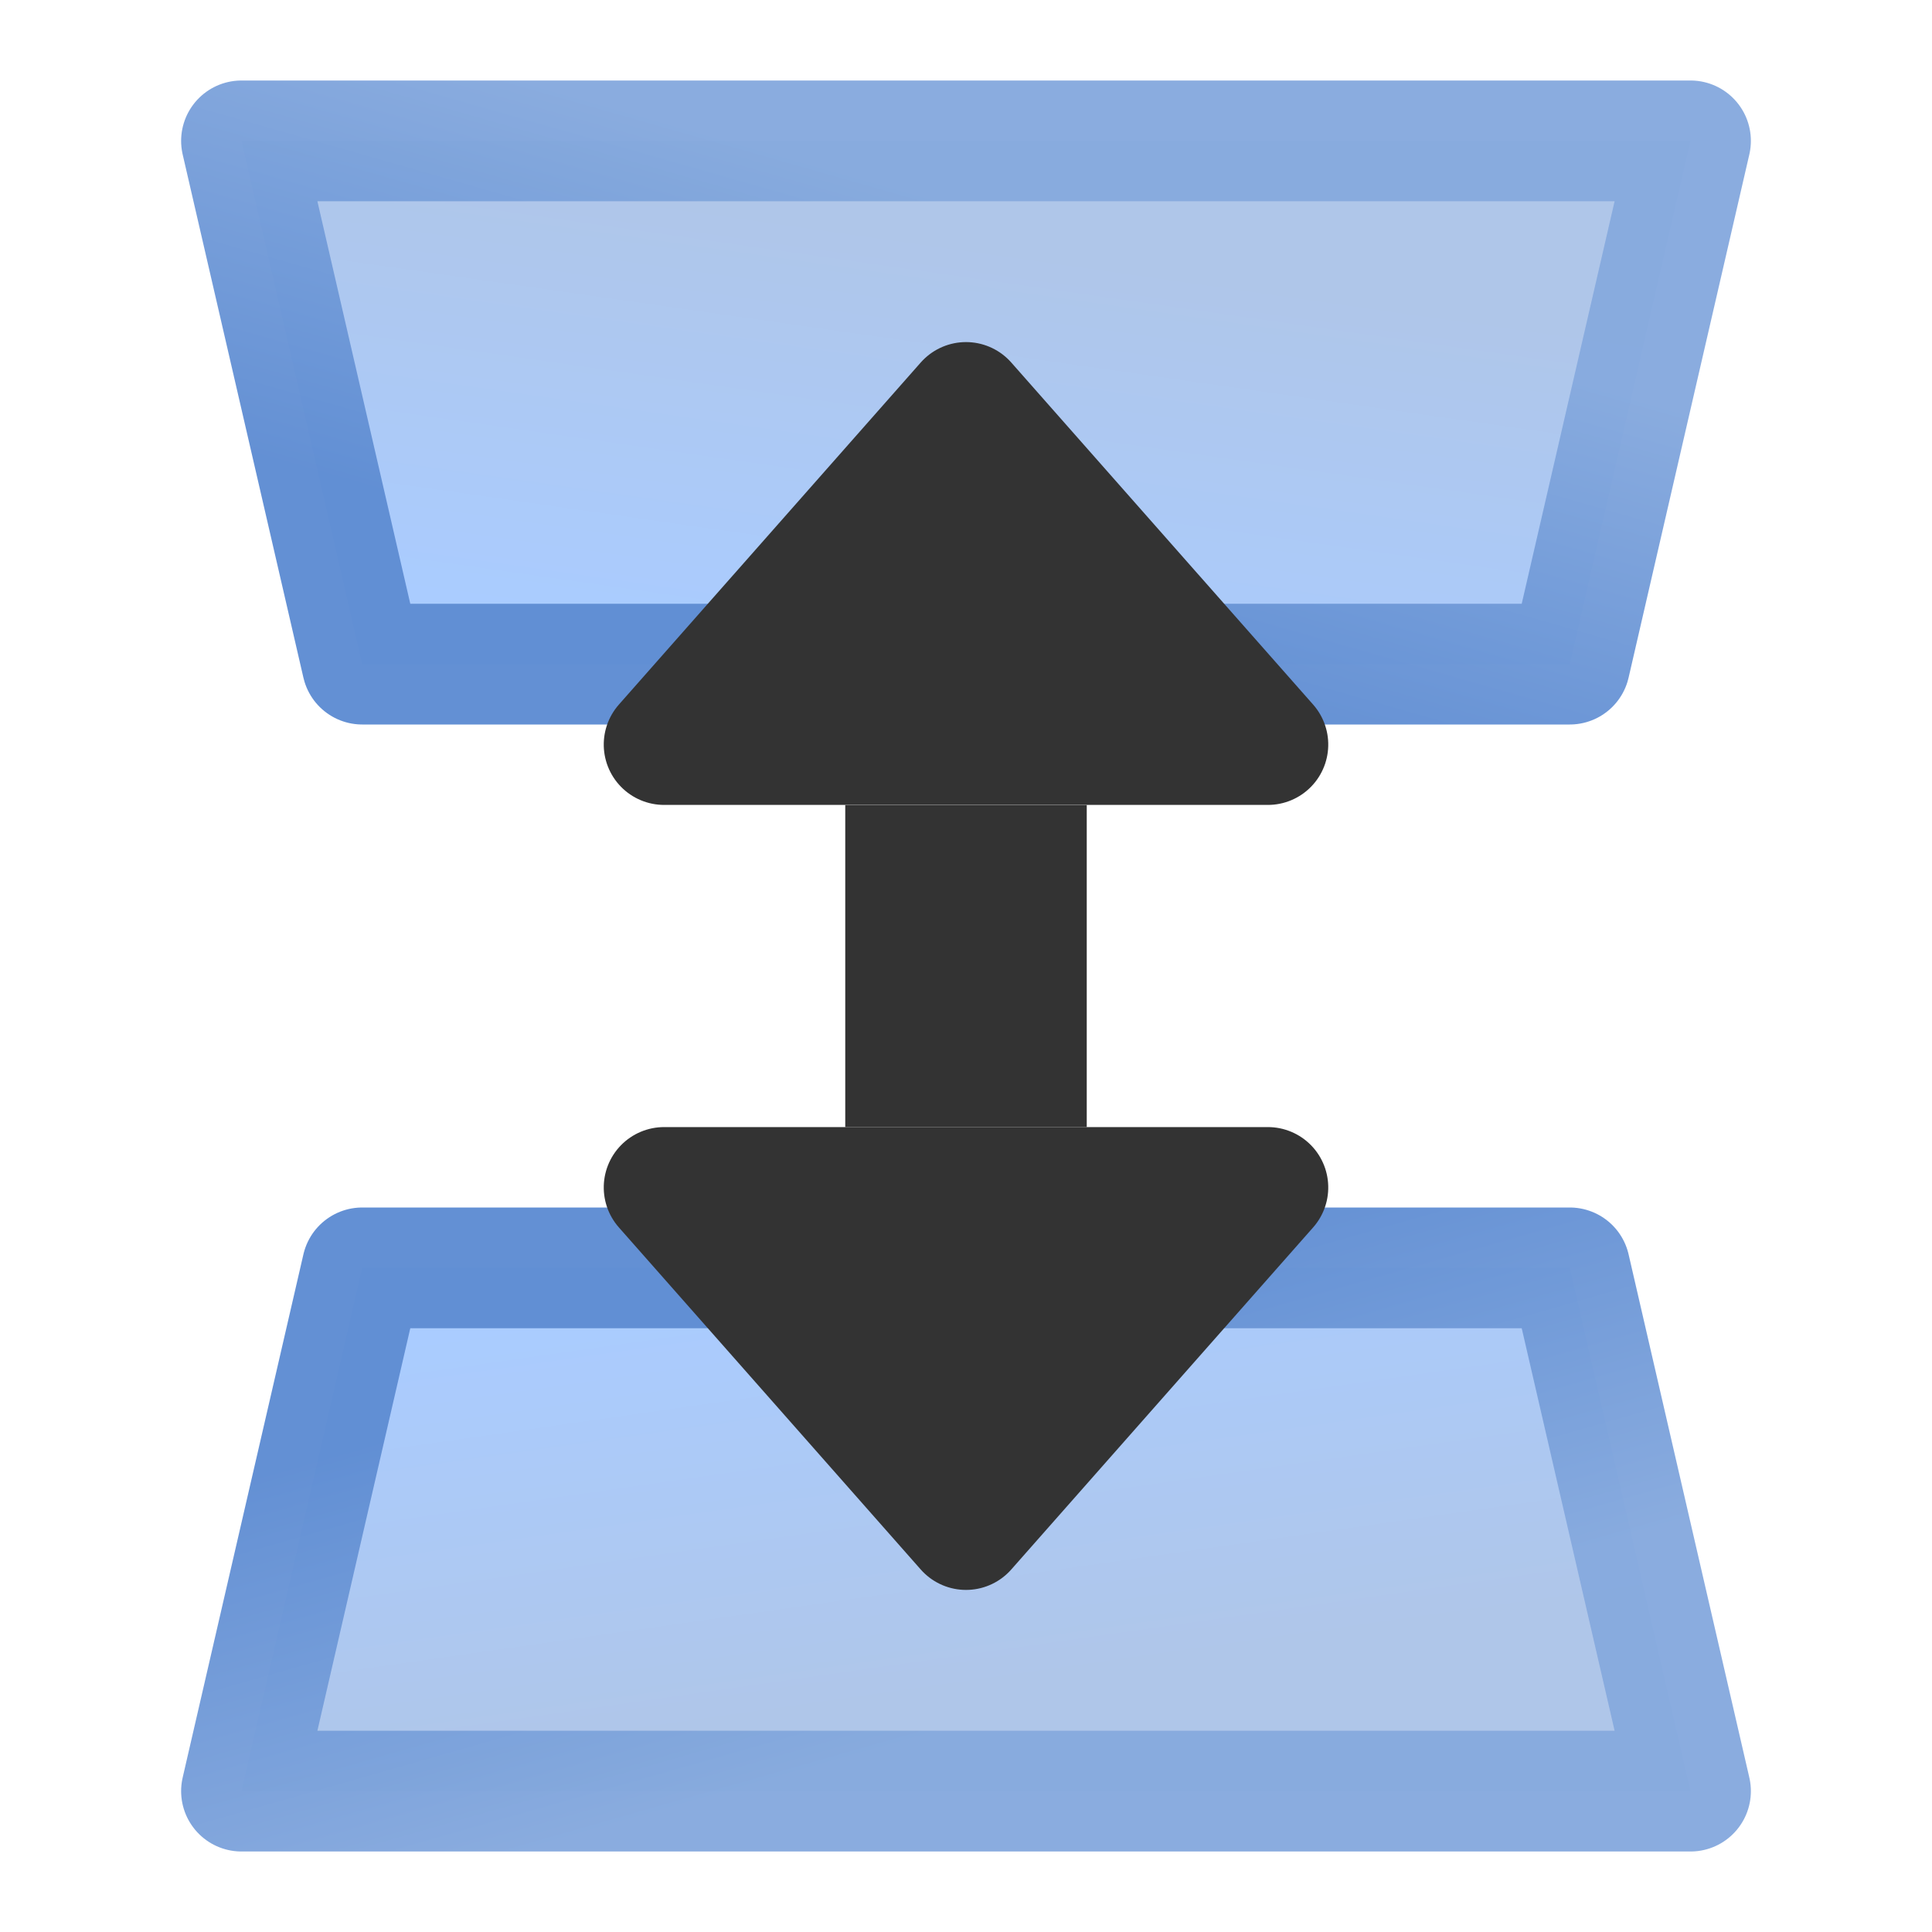 <?xml version="1.0" encoding="UTF-8" standalone="no"?>
<!-- Created with Inkscape (http://www.inkscape.org/) -->

<svg
   xmlns:dc="http://purl.org/dc/elements/1.1/"
   xmlns:cc="http://creativecommons.org/ns#"
   xmlns:rdf="http://www.w3.org/1999/02/22-rdf-syntax-ns#"
   xmlns:svg="http://www.w3.org/2000/svg"
   xmlns="http://www.w3.org/2000/svg"
   xmlns:xlink="http://www.w3.org/1999/xlink"
   xmlns:sodipodi="http://sodipodi.sourceforge.net/DTD/sodipodi-0.dtd"
   xmlns:inkscape="http://www.inkscape.org/namespaces/inkscape"
   width="24"
   height="24"
   id="svg2"
   sodipodi:version="0.32"
   inkscape:version="0.92.3 (2405546, 2018-03-11)"
   version="1.0"
   sodipodi:docname="mirror_vertical_150.svg"
   inkscape:output_extension="org.inkscape.output.svg.inkscape"
   inkscape:export-filename="mirror_vertical_150.png"
   inkscape:export-xdpi="96"
   inkscape:export-ydpi="96">
  <defs
     id="defs4">
    <linearGradient
       inkscape:collect="always"
       id="linearGradient872">
      <stop
         style="stop-color:#aaccff;stop-opacity:1"
         offset="0"
         id="stop868" />
      <stop
         style="stop-color:#afc6e9;stop-opacity:1"
         offset="1"
         id="stop870" />
    </linearGradient>
    <linearGradient
       id="linearGradient833"
       inkscape:collect="always">
      <stop
         id="stop829"
         offset="0"
         style="stop-color:#5f8dd3;stop-opacity:1;" />
      <stop
         id="stop831"
         offset="1"
         style="stop-color:#87aade;stop-opacity:1" />
    </linearGradient>
    <linearGradient
       gradientTransform="matrix(0,-1.5,-1.5,0,24,37.5)"
       gradientUnits="userSpaceOnUse"
       y2="7"
       x2="-5"
       y1="8"
       x1="-1.5"
       id="linearGradient835"
       xlink:href="#linearGradient833"
       inkscape:collect="always" />
    <linearGradient
       gradientTransform="matrix(0,-1.5,-1.5,0,24,37.5)"
       gradientUnits="userSpaceOnUse"
       y2="4.5"
       x2="-4.5"
       y1="5"
       x1="-1"
       id="linearGradient843"
       xlink:href="#linearGradient872"
       inkscape:collect="always" />
    <linearGradient
       gradientTransform="matrix(0,1.5,-1.5,0,24,34.5)"
       y2="4.5"
       x2="-4.5"
       y1="5"
       x1="-1"
       gradientUnits="userSpaceOnUse"
       id="linearGradient847"
       xlink:href="#linearGradient872"
       inkscape:collect="always" />
    <linearGradient
       gradientTransform="matrix(0,1.5,-1.5,0,24,34.5)"
       y2="7"
       x2="-5"
       y1="8"
       x1="-1.5"
       gradientUnits="userSpaceOnUse"
       id="linearGradient849"
       xlink:href="#linearGradient833"
       inkscape:collect="always" />
  </defs>
  <sodipodi:namedview
     id="base"
     pagecolor="#ffffff"
     bordercolor="#666666"
     borderopacity="1.0"
     inkscape:pageopacity="0.0"
     inkscape:pageshadow="2"
     inkscape:zoom="42.727273"
     inkscape:cx="12"
     inkscape:cy="12"
     inkscape:document-units="px"
     inkscape:current-layer="layer1"
     showgrid="true"
     objecttolerance="10"
     gridtolerance="10"
     guidetolerance="10"
     showguides="true"
     inkscape:guide-bbox="true"
     inkscape:window-width="1920"
     inkscape:window-height="1137"
     inkscape:window-x="-8"
     inkscape:window-y="-8"
     inkscape:window-maximized="1"
     inkscape:snap-bbox="true"
     inkscape:bbox-paths="true"
     inkscape:bbox-nodes="true"
     inkscape:snap-bbox-edge-midpoints="true"
     inkscape:snap-bbox-midpoints="true"
     inkscape:object-paths="true"
     inkscape:snap-intersection-paths="true"
     inkscape:object-nodes="true"
     inkscape:snap-smooth-nodes="true"
     inkscape:snap-midpoints="true"
     inkscape:snap-object-midpoints="true"
     inkscape:snap-center="true">
    <inkscape:grid
       type="xygrid"
       id="grid2409"
       visible="true"
       enabled="true"
       spacingx="0.5"
       spacingy="0.5"
       empspacing="2"
       snapvisiblegridlinesonly="true"
       originx="0"
       originy="0" />
  </sodipodi:namedview>
  <g
     inkscape:label="Ebene 1"
     inkscape:groupmode="layer"
     id="layer1"
     transform="translate(0,-24)">
    <path
       style="fill:url(#linearGradient843);fill-opacity:1;fill-rule:evenodd;stroke:url(#linearGradient835);stroke-width:1.5px;stroke-linecap:butt;stroke-linejoin:round;stroke-opacity:0.976"
       d="m 3,46.25 h 18 l -1.5,-6.5 h -15 z"
       id="path827"
       inkscape:connector-curvature="0"
       sodipodi:nodetypes="ccccc" />
    <path
       inkscape:connector-curvature="0"
       id="path845"
       d="m 3,25.75 h 18 l -1.5,6.5 h -15 z"
       style="fill:url(#linearGradient847);fill-opacity:1;fill-rule:evenodd;stroke:url(#linearGradient849);stroke-width:1.5px;stroke-linecap:butt;stroke-linejoin:round;stroke-opacity:0.976"
       sodipodi:nodetypes="ccccc" />
    <g
       id="g860-1"
       transform="matrix(0,1.5,-1.5,0,24,48)">
      <path
         sodipodi:nodetypes="cccc"
         inkscape:connector-curvature="0"
         id="path851-5"
         d="m -12.667,8 2.833,2.5 v -5 z"
         style="fill:#333333;fill-rule:evenodd;stroke:#333333;stroke-width:1px;stroke-linecap:butt;stroke-linejoin:round;stroke-opacity:1" />
      <path
         style="fill:#333333;fill-rule:evenodd;stroke:#333333;stroke-width:1px;stroke-linecap:butt;stroke-linejoin:round;stroke-opacity:1"
         d="m -3.333,8 -2.833,2.5 v -5 z"
         id="path853-7"
         inkscape:connector-curvature="0"
         sodipodi:nodetypes="cccc" />
      <path
         sodipodi:nodetypes="cc"
         inkscape:connector-curvature="0"
         id="path855-3"
         d="m -9.333,8 h 2.667"
         style="fill:#333333;fill-rule:evenodd;stroke:#333333;stroke-width:2;stroke-linecap:butt;stroke-linejoin:miter;stroke-miterlimit:4;stroke-dasharray:none;stroke-opacity:1" />
    </g>
  </g>
</svg>
